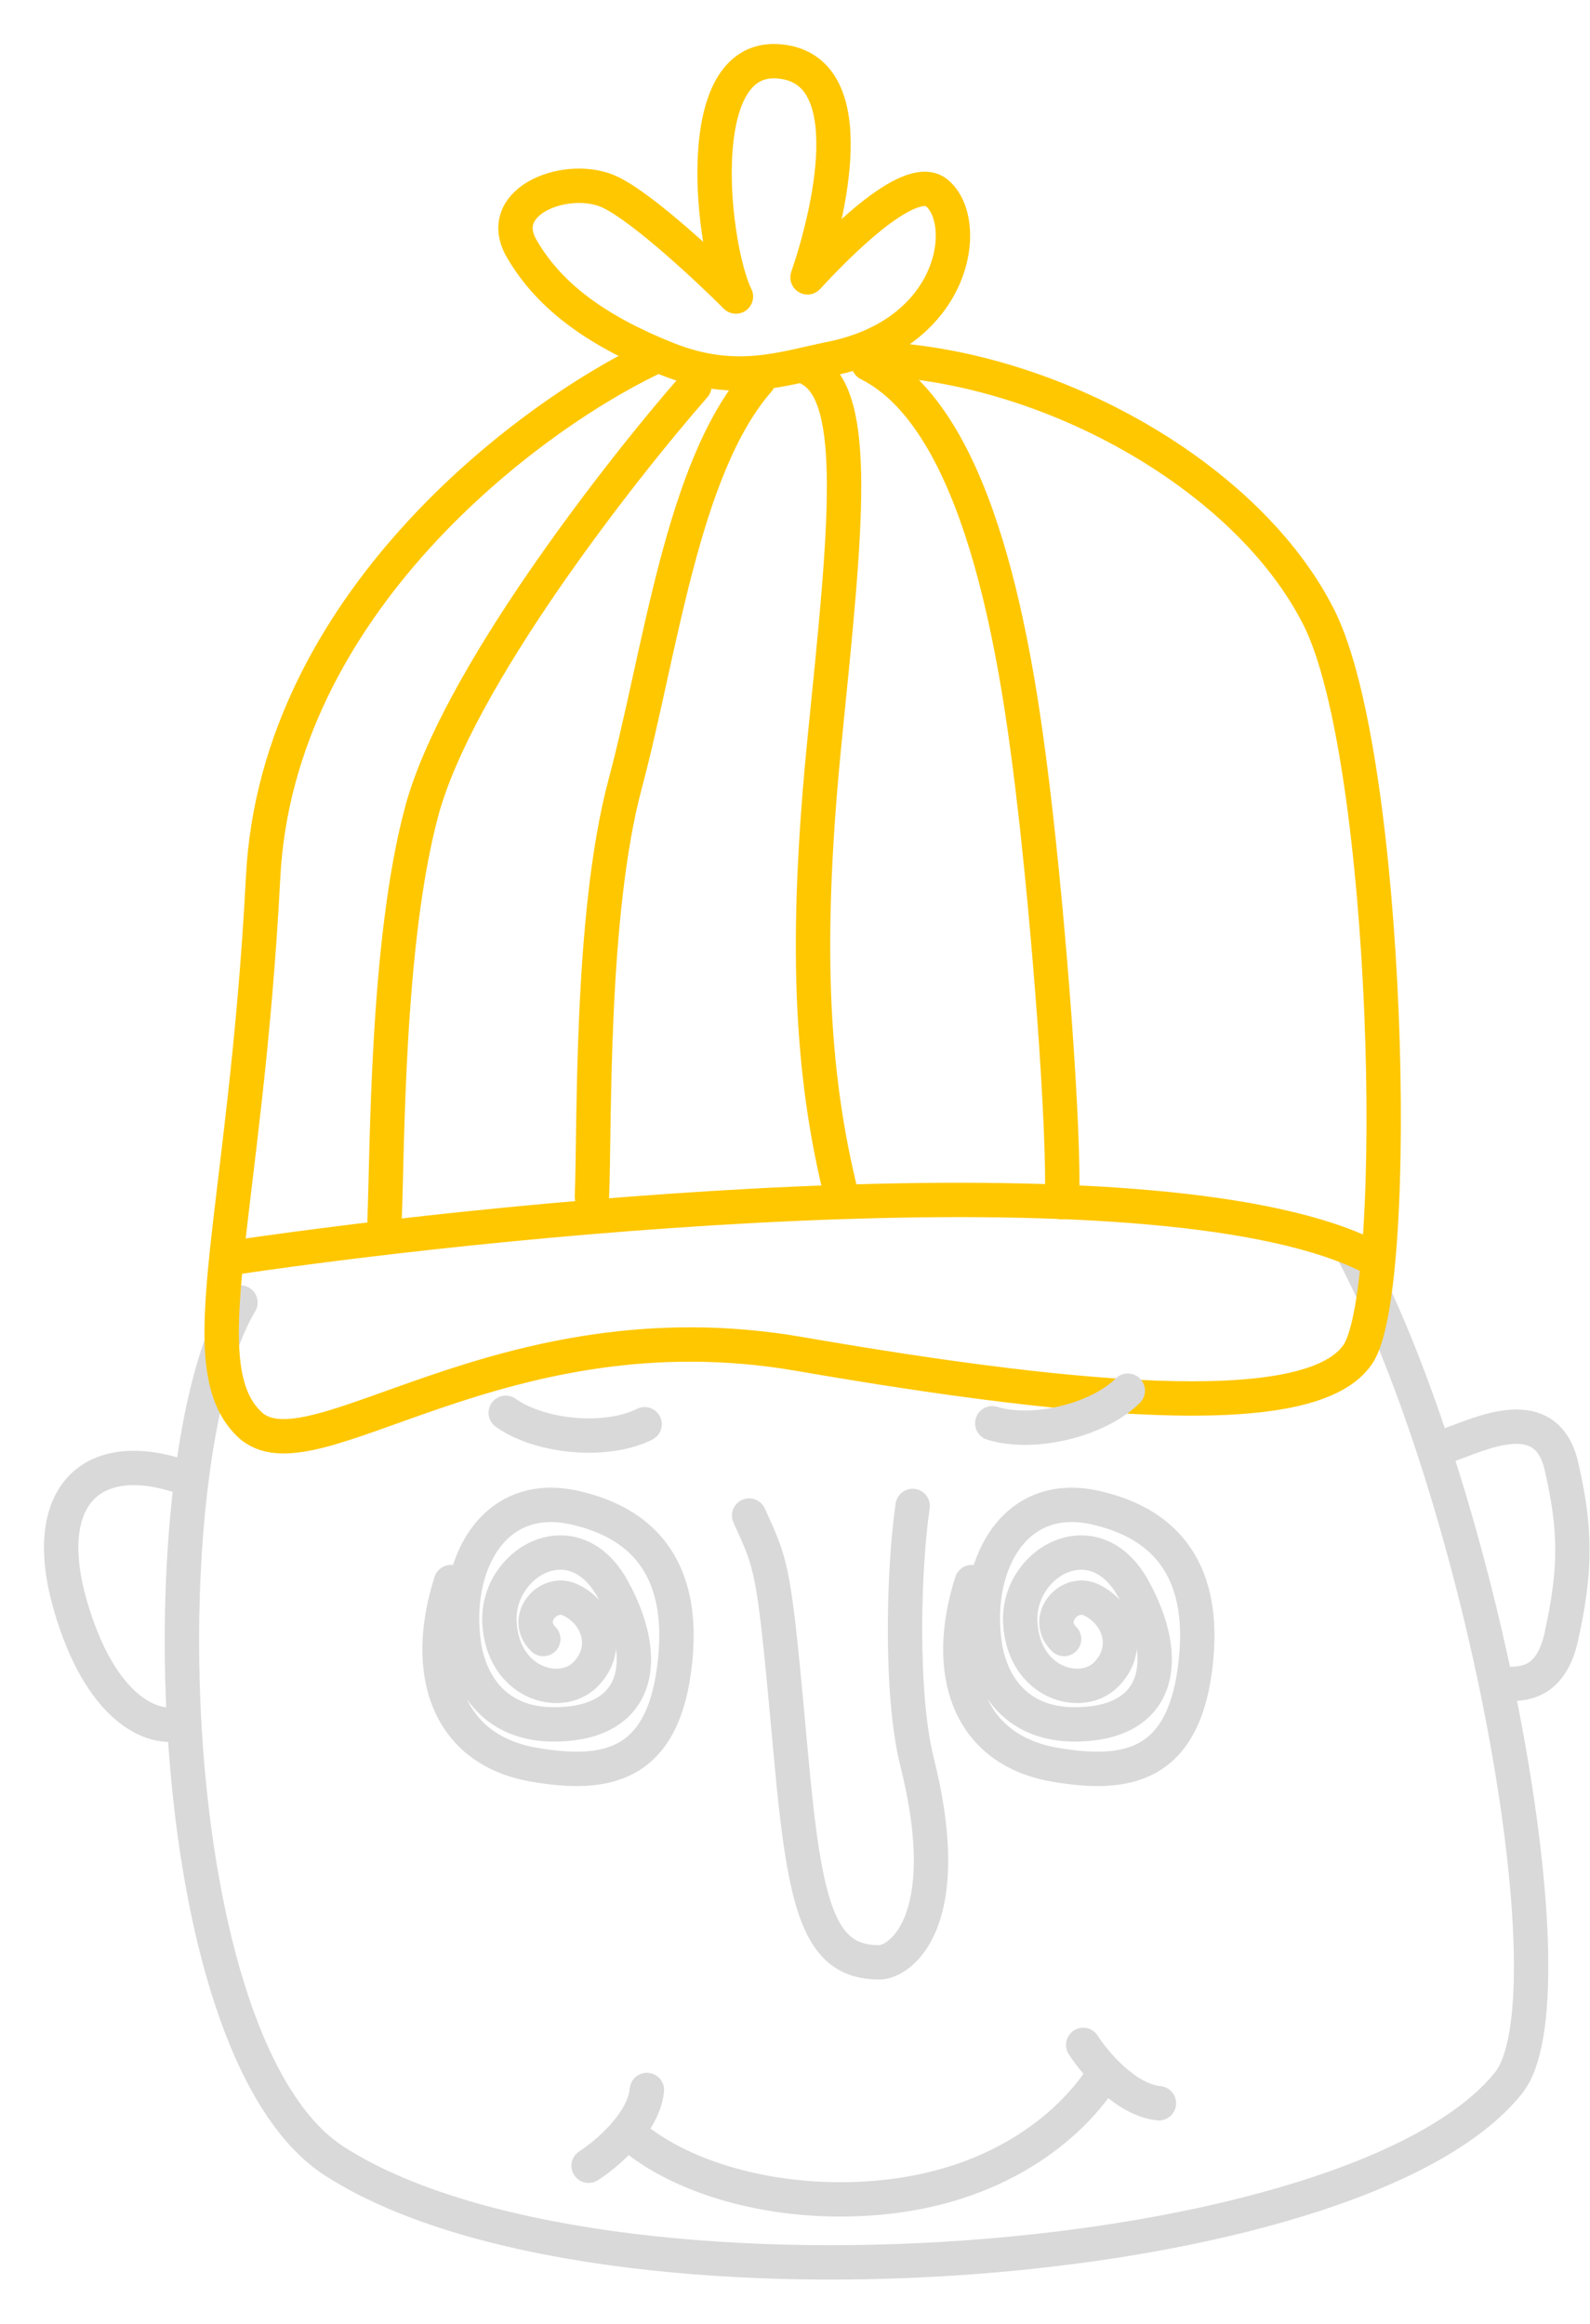 <svg width="26" height="38" viewBox="0 0 26 38" fill="none" xmlns="http://www.w3.org/2000/svg">
<g id="Group">
<g id="Group_2">
<g id="Group_3">
<path id="Vector" d="M22.142 20.5C24.275 24.596 25.759 32.686 24.671 34.055C22.183 37.188 9.809 38.125 5.473 35.342C2.576 33.482 2.392 23.874 3.932 21.299M23.691 23.629C24.235 23.435 25.286 22.916 25.531 23.968C25.775 25.02 25.771 25.674 25.531 26.763C25.4 27.357 25.093 27.534 24.724 27.534" stroke="#D9D9D9" stroke-width="0.562" stroke-linecap="round" stroke-linejoin="round"/>
<path id="Vector_2" d="M2.906 24.126C1.48 23.678 0.64 24.48 1.151 26.252C1.635 27.93 2.473 28.283 2.906 28.188" stroke="#D9D9D9" stroke-width="0.562" stroke-linecap="round" stroke-linejoin="round"/>
</g>
<g id="Group_4">
<path id="Vector_3" d="M14.924 24.625C14.776 25.626 14.715 27.688 14.996 28.813C15.656 31.45 14.706 32.088 14.38 32.088C13.393 32.088 13.161 31.207 12.935 28.715C12.653 25.621 12.645 25.649 12.25 24.782" stroke="#D9D9D9" stroke-width="0.562" stroke-linecap="round" stroke-linejoin="round"/>
</g>
<g id="Group_5">
<g id="Group_6">
<path id="Vector_4" d="M10.302 34.896C11.184 35.661 12.825 36.11 14.515 35.921C16.433 35.707 17.57 34.69 18.051 33.915M9.625 35.414C9.921 35.225 10.527 34.713 10.578 34.175M17.713 33.438C17.901 33.734 18.413 34.34 18.951 34.392" stroke="#D9D9D9" stroke-width="0.562" stroke-linecap="round" stroke-linejoin="round"/>
</g>
</g>
<g id="Group_7">
<g id="Group_8">
<path id="Vector_5" d="M10.635 5.869C8.62 6.837 4.533 9.885 4.303 14.337C4.015 19.901 3.071 22.322 4.078 23.289C5.085 24.257 8.175 21.293 13.068 22.139C17.96 22.986 21.489 23.228 22.208 22.139C22.928 21.05 22.721 12.401 21.57 10.103C20.419 7.805 17.206 5.99 14.328 5.869" stroke="#FFC700" stroke-width="0.562" stroke-linecap="round" stroke-linejoin="round"/>
<path id="Vector_6" d="M3.807 20.566C8.636 19.853 19.123 18.855 22.435 20.566M11.355 6.312C10.108 7.737 7.469 11.124 6.894 13.273C6.318 15.423 6.336 18.82 6.288 19.96M12.403 6.219C11.155 7.644 10.799 10.668 10.223 12.817C9.648 14.967 9.727 18.427 9.679 19.567" stroke="#FFC700" stroke-width="0.562" stroke-linecap="round" stroke-linejoin="round"/>
<path id="Vector_7" d="M14.203 5.949C16.033 6.864 16.612 10.639 16.881 12.848C17.153 15.088 17.413 18.518 17.365 19.658M13.249 6.038C14.064 6.485 13.829 8.676 13.491 12.03C13.158 15.33 13.249 17.509 13.764 19.567M9.997 3.152C10.54 3.423 11.582 4.396 12.034 4.849C11.657 4.095 11.265 0.911 12.713 1.002C14.161 1.092 13.544 3.555 13.205 4.535C13.62 4.083 14.863 2.79 15.315 3.152C15.881 3.604 15.659 5.45 13.579 5.867C12.803 6.023 12.034 6.32 10.903 5.867C9.771 5.415 8.979 4.849 8.526 4.057C8.074 3.265 9.319 2.812 9.997 3.152Z" stroke="#FFC700" stroke-width="0.562" stroke-linecap="round" stroke-linejoin="round"/>
</g>
</g>
<g id="Group_9">
<g id="Group_10">
<path id="Vector_8" d="M8.884 26.801C8.543 26.472 8.966 25.979 9.338 26.166C9.803 26.398 9.977 26.976 9.57 27.383C9.163 27.79 8.226 27.529 8.168 26.54C8.11 25.551 9.38 24.82 10.019 25.984C10.659 27.147 10.455 28.197 9.054 28.197C8.1 28.197 7.685 27.536 7.589 26.904C7.396 25.637 8.041 24.341 9.406 24.655C10.247 24.848 11.216 25.397 11.041 27.142C10.867 28.887 9.929 29.061 8.736 28.857C7.299 28.611 6.908 27.324 7.374 25.87M17.4 26.801C17.059 26.472 17.482 25.979 17.854 26.166C18.319 26.398 18.493 26.976 18.086 27.383C17.679 27.79 16.742 27.529 16.684 26.54C16.626 25.551 17.896 24.82 18.535 25.984C19.175 27.147 18.971 28.197 17.57 28.197C16.616 28.197 16.201 27.536 16.105 26.904C15.912 25.637 16.557 24.341 17.922 24.655C18.763 24.848 19.732 25.397 19.558 27.142C19.383 28.887 18.445 29.061 17.253 28.857C15.815 28.611 15.424 27.324 15.89 25.87M8.27 23.102C8.848 23.51 9.927 23.597 10.541 23.289M16.226 23.273C16.903 23.48 17.955 23.224 18.442 22.74" stroke="#D9D9D9" stroke-width="0.562" stroke-linecap="round" stroke-linejoin="round"/>
</g>
</g>
</g>
</g>
</svg>
